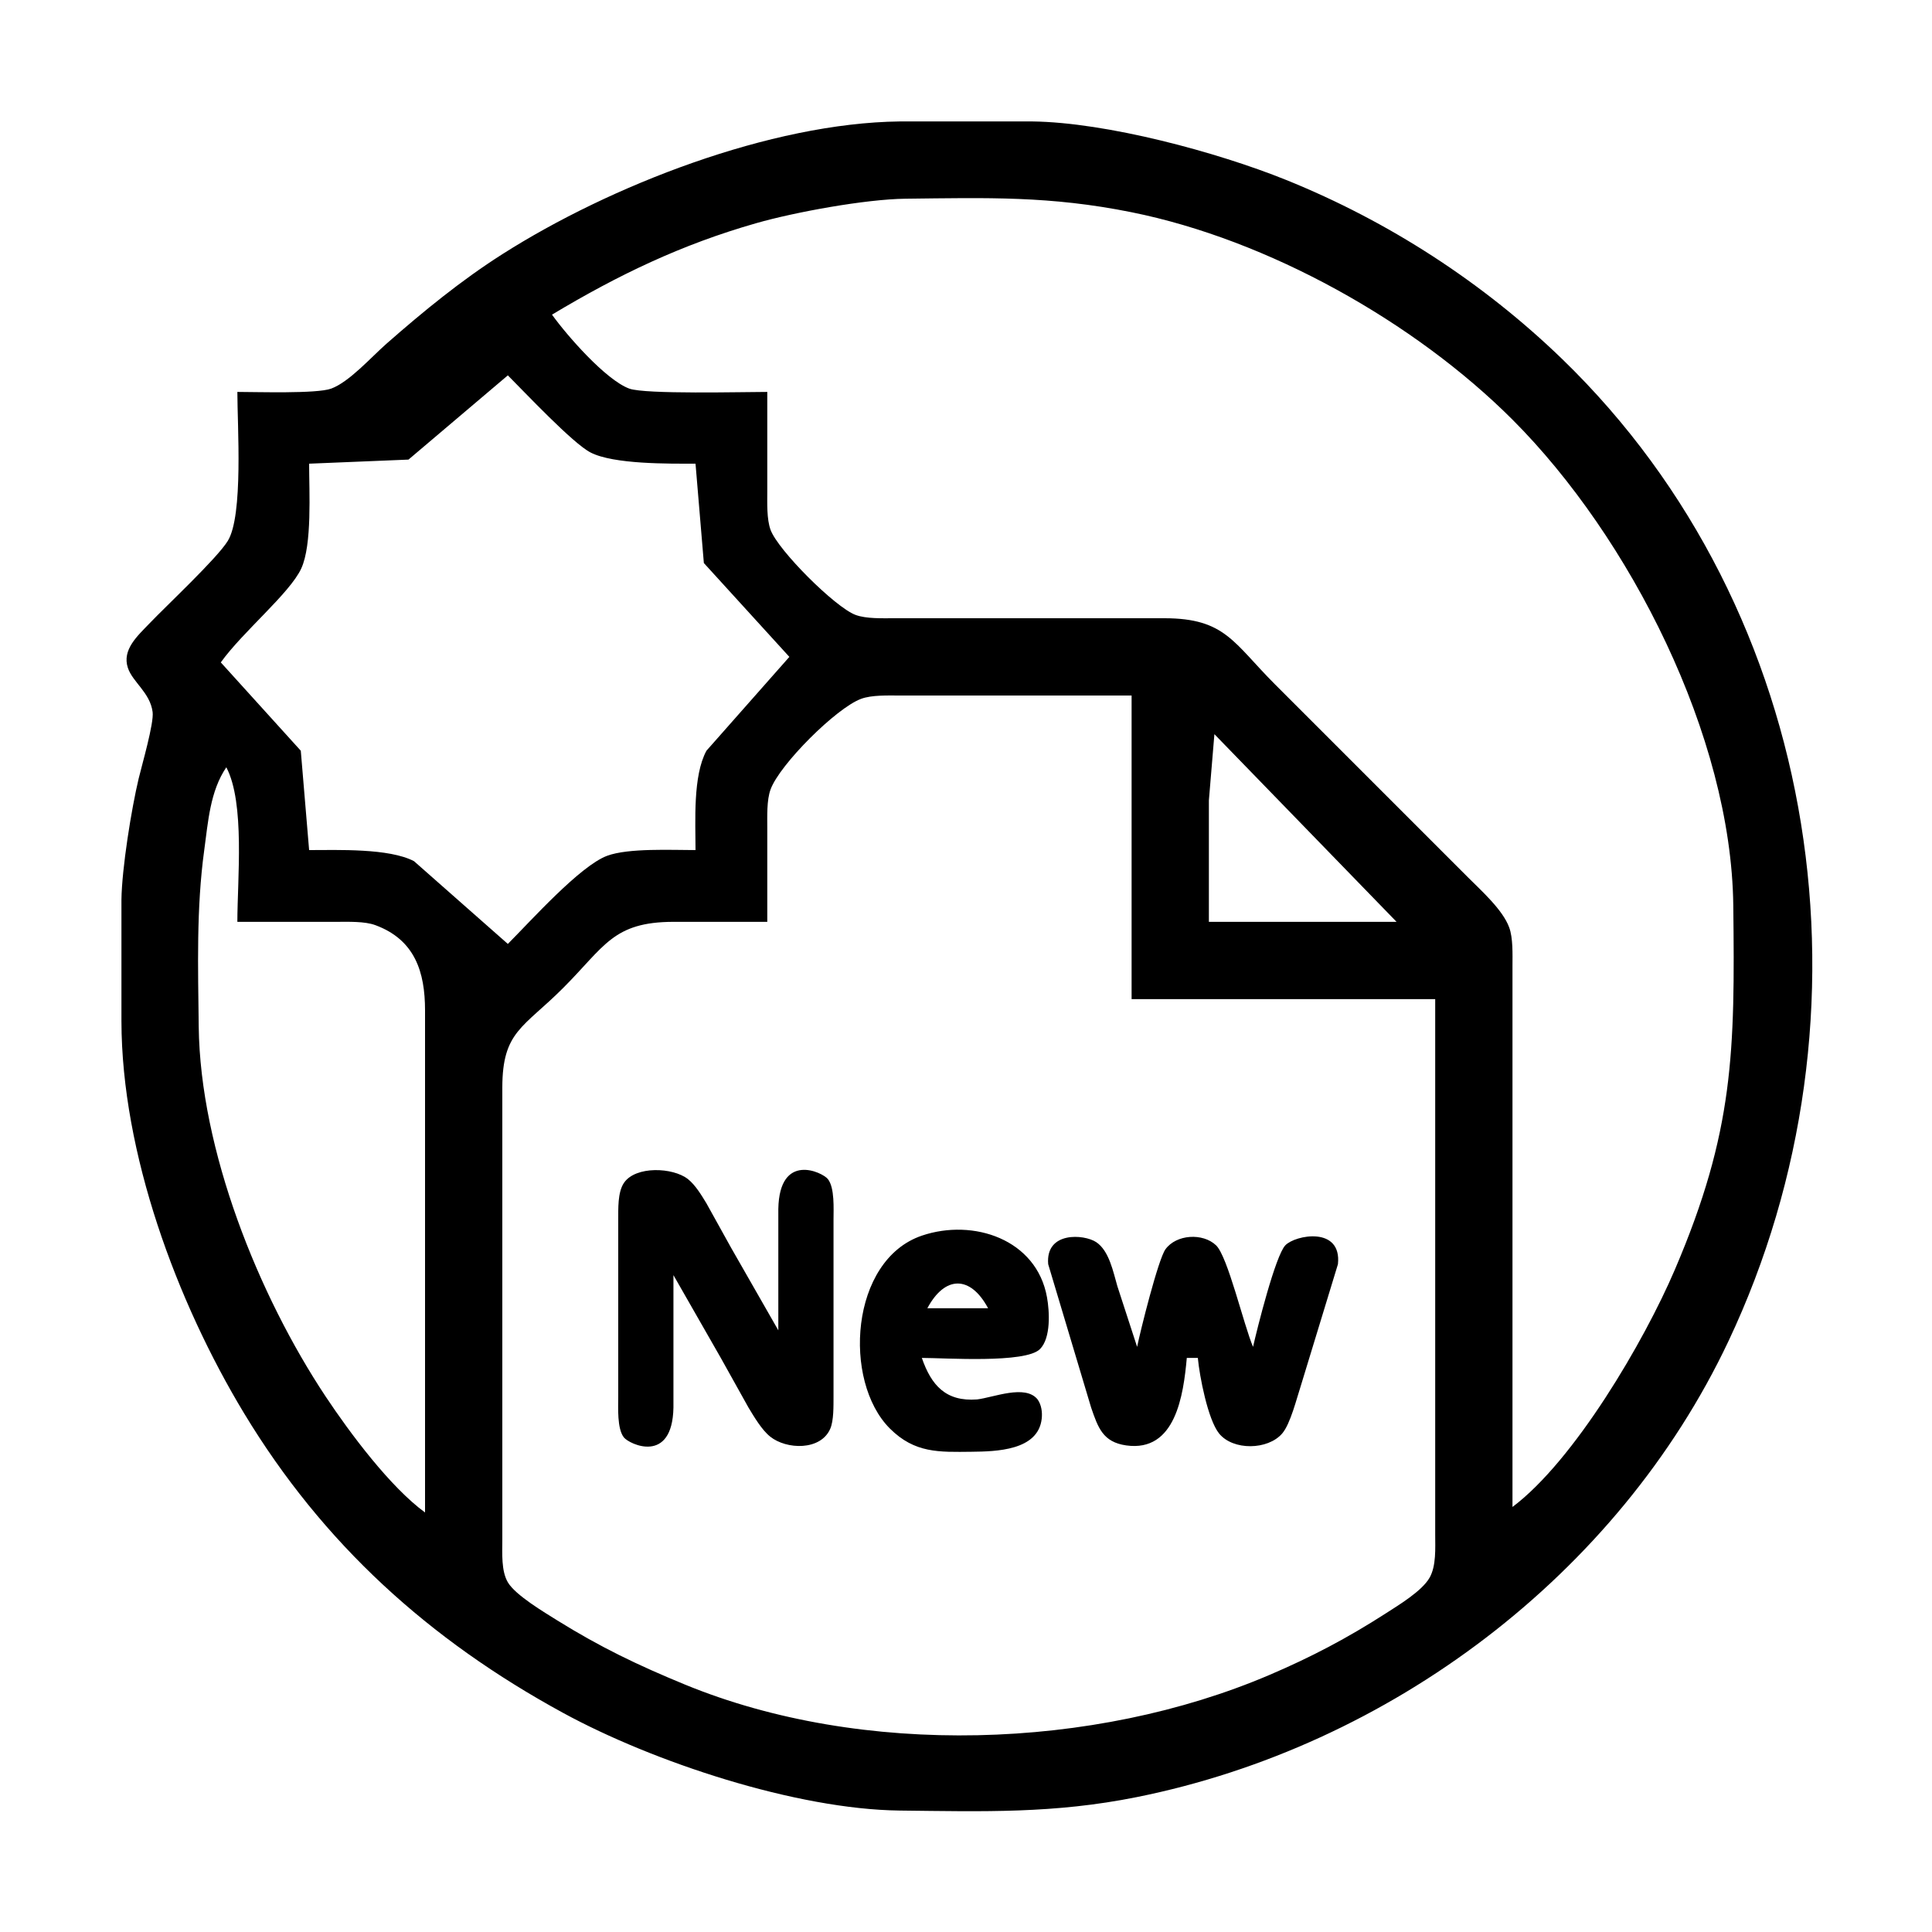 <svg xmlns="http://www.w3.org/2000/svg"
     viewBox="0 0 350 350">
  <path id="CreateIcon"
        d="M 43.00,71.00
           C 46.45,71.00 57.40,71.36 60.00,70.40
             63.28,69.19 67.23,64.72 70.00,62.28
             76.65,56.44 83.52,50.81 91.00,46.05
             110.53,33.62 139.60,22.28 163.00,22.00
             163.00,22.00 187.00,22.00 187.00,22.00
             200.46,22.16 220.48,27.55 233.00,32.60
             251.50,40.07 268.64,51.15 283.00,65.04
             330.40,110.92 340.93,184.16 313.11,243.00
             293.10,285.33 251.67,316.36 206.00,325.55
             190.95,328.58 178.20,328.17 163.00,328.00
             144.25,327.78 118.39,319.24 102.00,310.30
             77.77,297.09 58.55,279.75 44.20,256.00
             31.98,235.76 22.04,208.91 22.00,185.00
             22.00,185.00 22.00,163.00 22.00,163.00
             22.07,157.37 23.80,146.56 25.13,141.00
             25.72,138.54 27.91,131.02 27.65,129.00
             27.20,125.48 24.03,123.58 23.17,121.00
             22.06,117.69 24.95,115.17 27.02,113.00
             30.23,109.64 39.28,101.20 41.26,98.00
             44.11,93.40 43.00,77.10 43.00,71.00 Z
           M 274.00,273.00
           C 285.20,264.60 297.83,243.07 303.42,230.00
             314.14,204.94 314.31,190.50 314.00,164.00
             313.64,133.39 295.28,97.31 273.99,76.01
             256.25,58.28 229.70,43.42 205.00,38.45
             190.22,35.47 178.88,35.83 164.00,36.00
             156.79,36.09 144.02,38.42 137.00,40.43
             123.47,44.29 112.02,49.79 100.00,57.00
             102.70,60.77 109.75,68.84 114.00,70.40
             116.89,71.46 134.64,71.00 139.00,71.00
             139.00,71.00 139.00,89.00 139.00,89.00
             139.00,91.09 138.88,94.06 139.60,96.00
             140.96,99.69 151.31,110.04 155.00,111.40
             156.94,112.12 159.91,112.00 162.00,112.00
             162.00,112.00 211.00,112.00 211.00,112.00
             221.97,112.02 223.45,116.45 231.00,124.00
             231.00,124.00 252.00,145.00 252.00,145.00
             252.00,145.00 266.00,159.00 266.00,159.00
             268.41,161.41 272.23,164.82 273.40,168.00
             274.12,169.94 274.00,172.91 274.00,175.00
             274.00,175.00 274.00,273.00 274.00,273.00 Z
           M 92.00,68.00
           C 92.00,68.00 74.00,83.26 74.00,83.26
             74.00,83.26 56.00,84.00 56.00,84.00
             56.00,89.05 56.57,98.67 54.57,103.00
             52.48,107.50 43.98,114.44 40.00,120.00
             40.00,120.00 54.49,136.00 54.49,136.00
             54.49,136.00 56.00,154.00 56.00,154.00
             61.17,154.00 70.48,153.64 75.00,156.01
             75.00,156.01 92.00,171.00 92.00,171.00
             96.10,166.90 105.07,156.85 110.00,155.03
             113.85,153.61 121.66,154.00 126.00,154.00
             126.00,148.80 125.50,140.56 127.98,136.00
             127.98,136.00 143.00,119.00 143.00,119.00
             143.00,119.00 127.51,102.00 127.51,102.00
             127.51,102.00 126.00,84.00 126.00,84.00
             121.16,84.00 111.19,84.13 107.00,81.98
             103.77,80.33 95.09,71.09 92.00,68.00 Z
           M 205.00,126.00
           C 205.00,126.00 163.00,126.00 163.00,126.00
             160.91,126.00 157.94,125.88 156.00,126.60
             151.49,128.26 141.26,138.49 139.60,143.00
             138.88,144.94 139.00,147.91 139.00,150.00
             139.00,150.00 139.00,167.00 139.00,167.00
             139.00,167.00 122.00,167.00 122.00,167.00
             111.03,167.02 109.55,171.45 102.00,179.00
             94.78,186.22 91.02,186.83 91.00,197.00
             91.00,197.00 91.00,279.00 91.00,279.00
             91.00,281.37 90.78,284.61 92.02,286.68
             93.42,289.01 98.59,292.07 101.00,293.58
             108.79,298.42 115.55,301.66 124.00,305.14
             156.17,318.40 198.20,317.02 230.00,303.42
             237.54,300.20 244.10,296.75 251.00,292.31
             253.39,290.77 257.59,288.25 258.98,285.82
             260.21,283.66 260.00,280.44 260.00,278.00
             260.00,278.00 260.00,181.00 260.00,181.00
             260.00,181.00 205.00,181.00 205.00,181.00
             205.00,181.00 205.00,126.00 205.00,126.00 Z
           M 220.00,133.00
           C 220.00,133.00 219.00,145.00 219.00,145.00
             219.00,145.00 219.00,167.00 219.00,167.00
             219.00,167.00 253.00,167.00 253.00,167.00
             253.00,167.00 220.00,133.00 220.00,133.00 Z
           M 41.00,139.00
           C 38.05,143.35 37.70,148.89 37.00,154.00
             35.55,164.58 35.88,175.33 36.00,186.00
             36.27,208.35 46.78,234.59 59.00,253.00
             63.40,259.62 70.68,269.38 77.00,274.00
             77.00,274.00 77.00,183.00 77.00,183.00
             76.99,176.17 75.22,170.26 68.00,167.60
             66.06,166.88 63.09,167.00 61.00,167.00
             61.00,167.00 43.00,167.00 43.00,167.00
             43.00,159.32 44.41,145.48 41.00,139.00 Z
           M 122.00,231.00
           C 122.00,231.00 122.00,255.00 122.00,255.00
             121.80,265.34 114.01,261.65 113.02,260.40
             111.77,258.81 112.00,254.99 112.00,253.00
             112.00,253.00 112.00,221.00 112.00,221.00
             112.01,219.00 111.88,216.02 113.02,214.31
             115.12,211.17 121.92,211.47 124.62,213.60
             125.97,214.66 127.10,216.55 127.98,218.00
             127.98,218.00 132.42,226.00 132.42,226.00
             132.42,226.00 141.00,241.00 141.00,241.00
             141.00,241.00 141.00,219.00 141.00,219.00
             141.20,208.66 148.99,212.35 149.98,213.60
             151.23,215.19 151.00,219.01 151.00,221.00
             151.00,221.00 151.00,253.00 151.00,253.00
             150.99,254.66 151.06,257.35 150.40,258.85
             148.67,262.82 142.49,262.63 139.53,260.26
             138.01,259.05 136.61,256.67 135.60,255.00
             135.60,255.00 130.58,246.00 130.58,246.00
             130.58,246.00 122.00,231.00 122.00,231.00 Z
           M 167.00,246.00
           C 168.71,250.95 171.34,253.95 177.00,253.52
             179.95,253.18 185.74,250.73 187.97,253.52
             188.68,254.51 188.84,255.86 188.72,256.98
             188.10,262.80 180.45,262.95 176.00,263.00
             170.12,263.06 165.72,263.29 161.21,258.79
             152.62,250.21 153.99,228.27 167.00,223.85
             176.34,220.68 187.79,224.52 189.67,235.00
             190.14,237.59 190.40,242.40 188.40,244.40
             185.78,247.03 171.19,246.00 167.00,246.00 Z
           M 215.00,246.00
           C 214.39,252.72 212.98,263.12 204.02,261.85
             199.79,261.25 198.92,258.62 197.67,255.00
             197.67,255.00 189.89,229.02 189.89,229.02
             189.37,223.04 196.39,223.57 198.58,225.02
             200.94,226.58 201.67,230.43 202.42,233.00
             202.42,233.00 206.00,244.00 206.00,244.00
             206.58,241.13 209.82,228.12 211.14,226.31
             213.10,223.61 217.90,223.31 220.30,225.60
             222.42,227.61 225.31,240.04 227.00,244.00
             227.72,240.79 231.05,227.47 232.85,225.60
             234.66,223.71 243.11,222.11 242.38,229.02
             242.38,229.02 235.67,251.00 235.67,251.00
             234.90,253.34 233.78,257.94 232.28,259.69
             229.69,262.70 223.39,262.82 220.85,259.69
             218.82,257.18 217.30,249.30 217.00,246.00
             217.00,246.00 215.00,246.00 215.00,246.00 Z
           M 179.00,237.00
           C 175.81,231.03 171.19,231.03 168.00,237.00
             168.00,237.00 179.00,237.00 179.00,237.00 Z" />
</svg>
